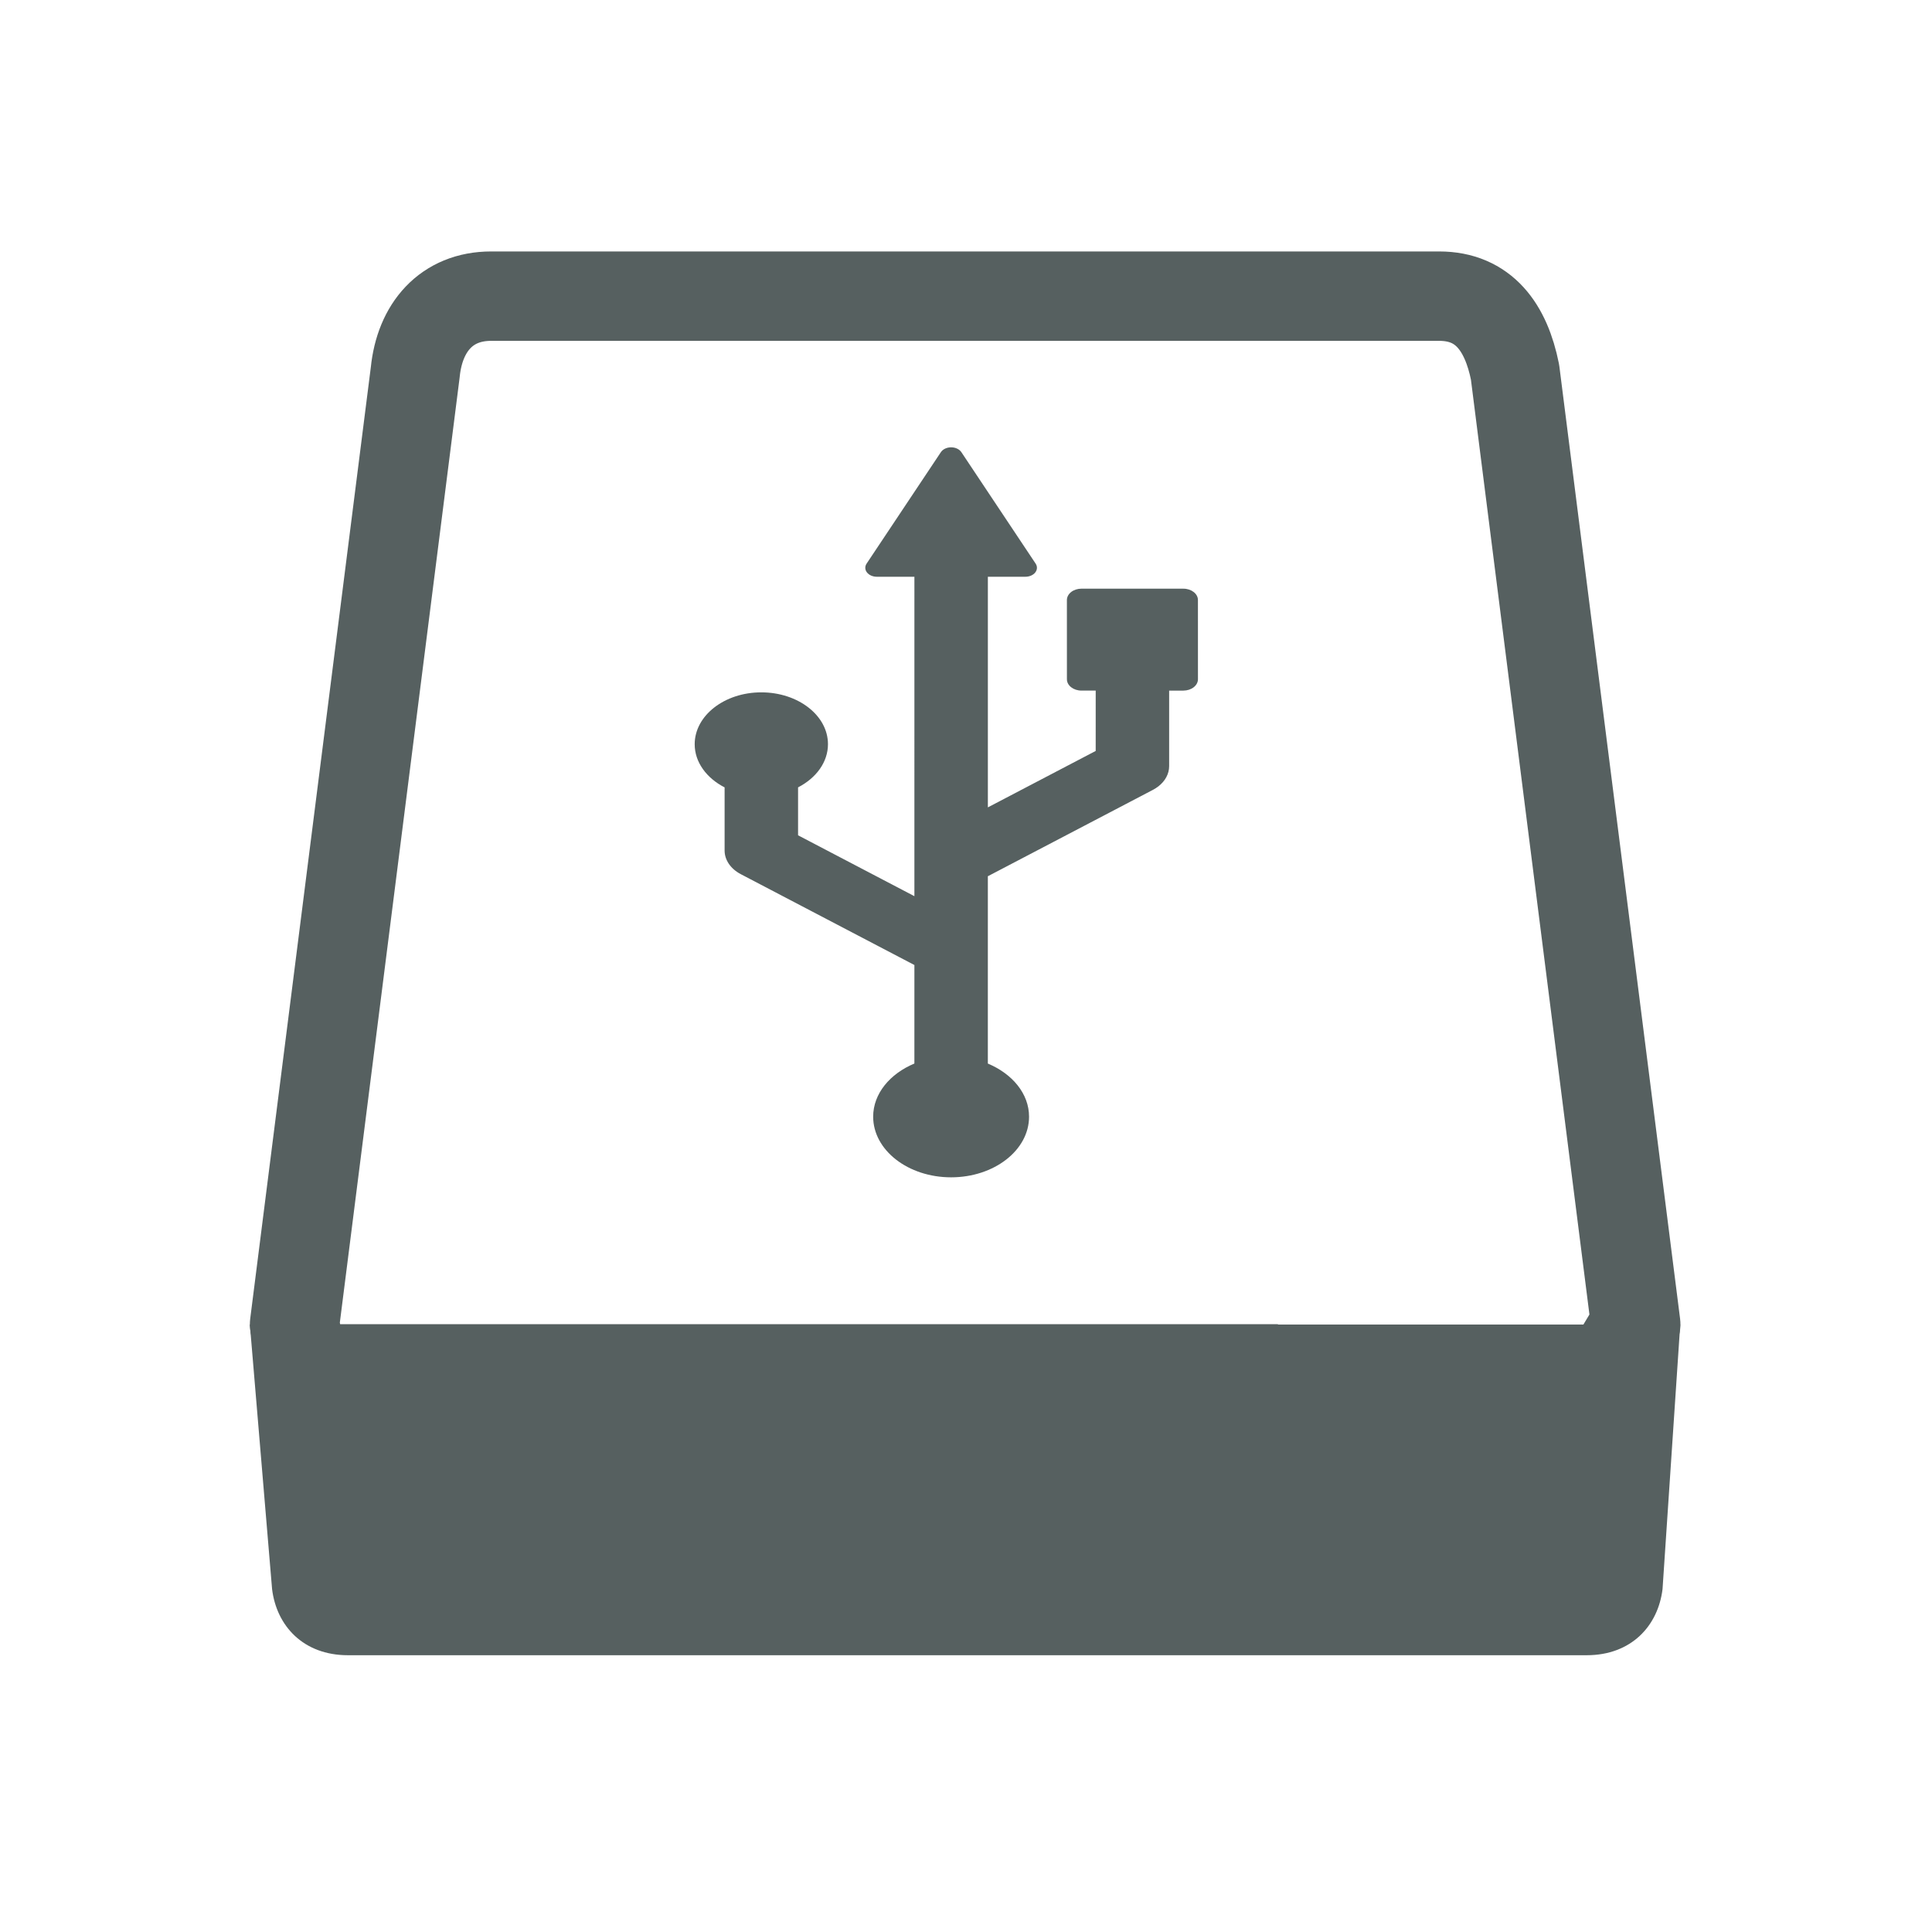 <svg xmlns="http://www.w3.org/2000/svg" viewBox="0 0 22 22"><g transform="matrix(1.343 0 0 1.343.209-1391.72)"><g transform="matrix(.379 0 0 .379 1.205 1038.03)"><g fill="#566060"><path d="m4.8 32.02c-.5 0-.9-.344-1-.774l-.7-5.246h8.1 13.6 8.1l-.7 5.246c-.1.43-.5.774-1 .774z"/><path d="m31.8 27l-.5 5h-26.5l-.5-5h6.4 14.8 6.3m2.2-2h-10-22l.497 7.2c.1 1 .698 1.8 1.698 1.8h27.711c1 0 1.598-.8 1.698-1.8z" transform="matrix(1 0 0 .822 0 4.457)"/></g><path d="m25 26h-14-7.8l-.2-1 2.7-21.3c.1-1 .697-1.7 1.697-1.7h21.21c1 0 1.497.7 1.697 1.7l2.7 21.3-.6 1" stroke-miterlimit="10" fill="none" stroke="#566060" stroke-linejoin="round" fill-opacity=".12" stroke-width="2"/></g><path d="m481.1 209.44l-47.955-47.979c-1.832-1.823-4.301-2.852-6.881-2.852-2.582 0-5.05 1.02-6.883 2.844l-47.971 47.986c-3.809 3.791-3.809 9.956 0 13.749l6.691 6.683-36.563 36.548-84.964-16.617 139.67-139.67 17.684 17.684c1.897 1.897 4.65 2.669 7.248 2.031 2.614-.638 4.7-2.581 5.514-5.139l32.533-102.52c.859-2.732.127-5.727-1.898-7.759-2.039-2.023-5.02-2.757-7.757-1.888l-102.52 32.525c-2.55.813-4.509 2.9-5.146 5.504-.638 2.614.143 5.361 2.039 7.257l17.699 17.701-193.46 193.45-17.923-91.67 29.03-29.03c14.1 2.868 29.31-1.141 40.24-12.07 17.35-17.334 17.35-45.44-.017-62.794-17.317-17.334-45.42-17.31-62.771.024-10.945 10.929-14.943 26.15-12.07 40.25l-38.22 38.22c-5.768 5.761-8.284 14-6.707 22l26.75 136.76-59.664 59.655c-17.699-5.313-37.631-1.202-51.618 12.785-20.265 20.282-20.282 53.14-.017 73.42 20.297 20.296 53.16 20.296 73.44.016 13.989-13.98 18.08-33.895 12.777-51.603l113.45-113.44 130.07 25.441c1.562.304 3.139.455 4.7.455 6.42 0 12.667-2.533 17.301-7.17l45.756-45.756 6.692 6.692c1.832 1.823 4.301 2.843 6.883 2.843 2.58 0 5.05-1.027 6.881-2.852l47.955-47.978c3.809-3.799 3.809-9.949.002-13.748" transform="matrix(.009-.007.009.007 3.663 1043.17)" fill="#566060"/></g></svg>